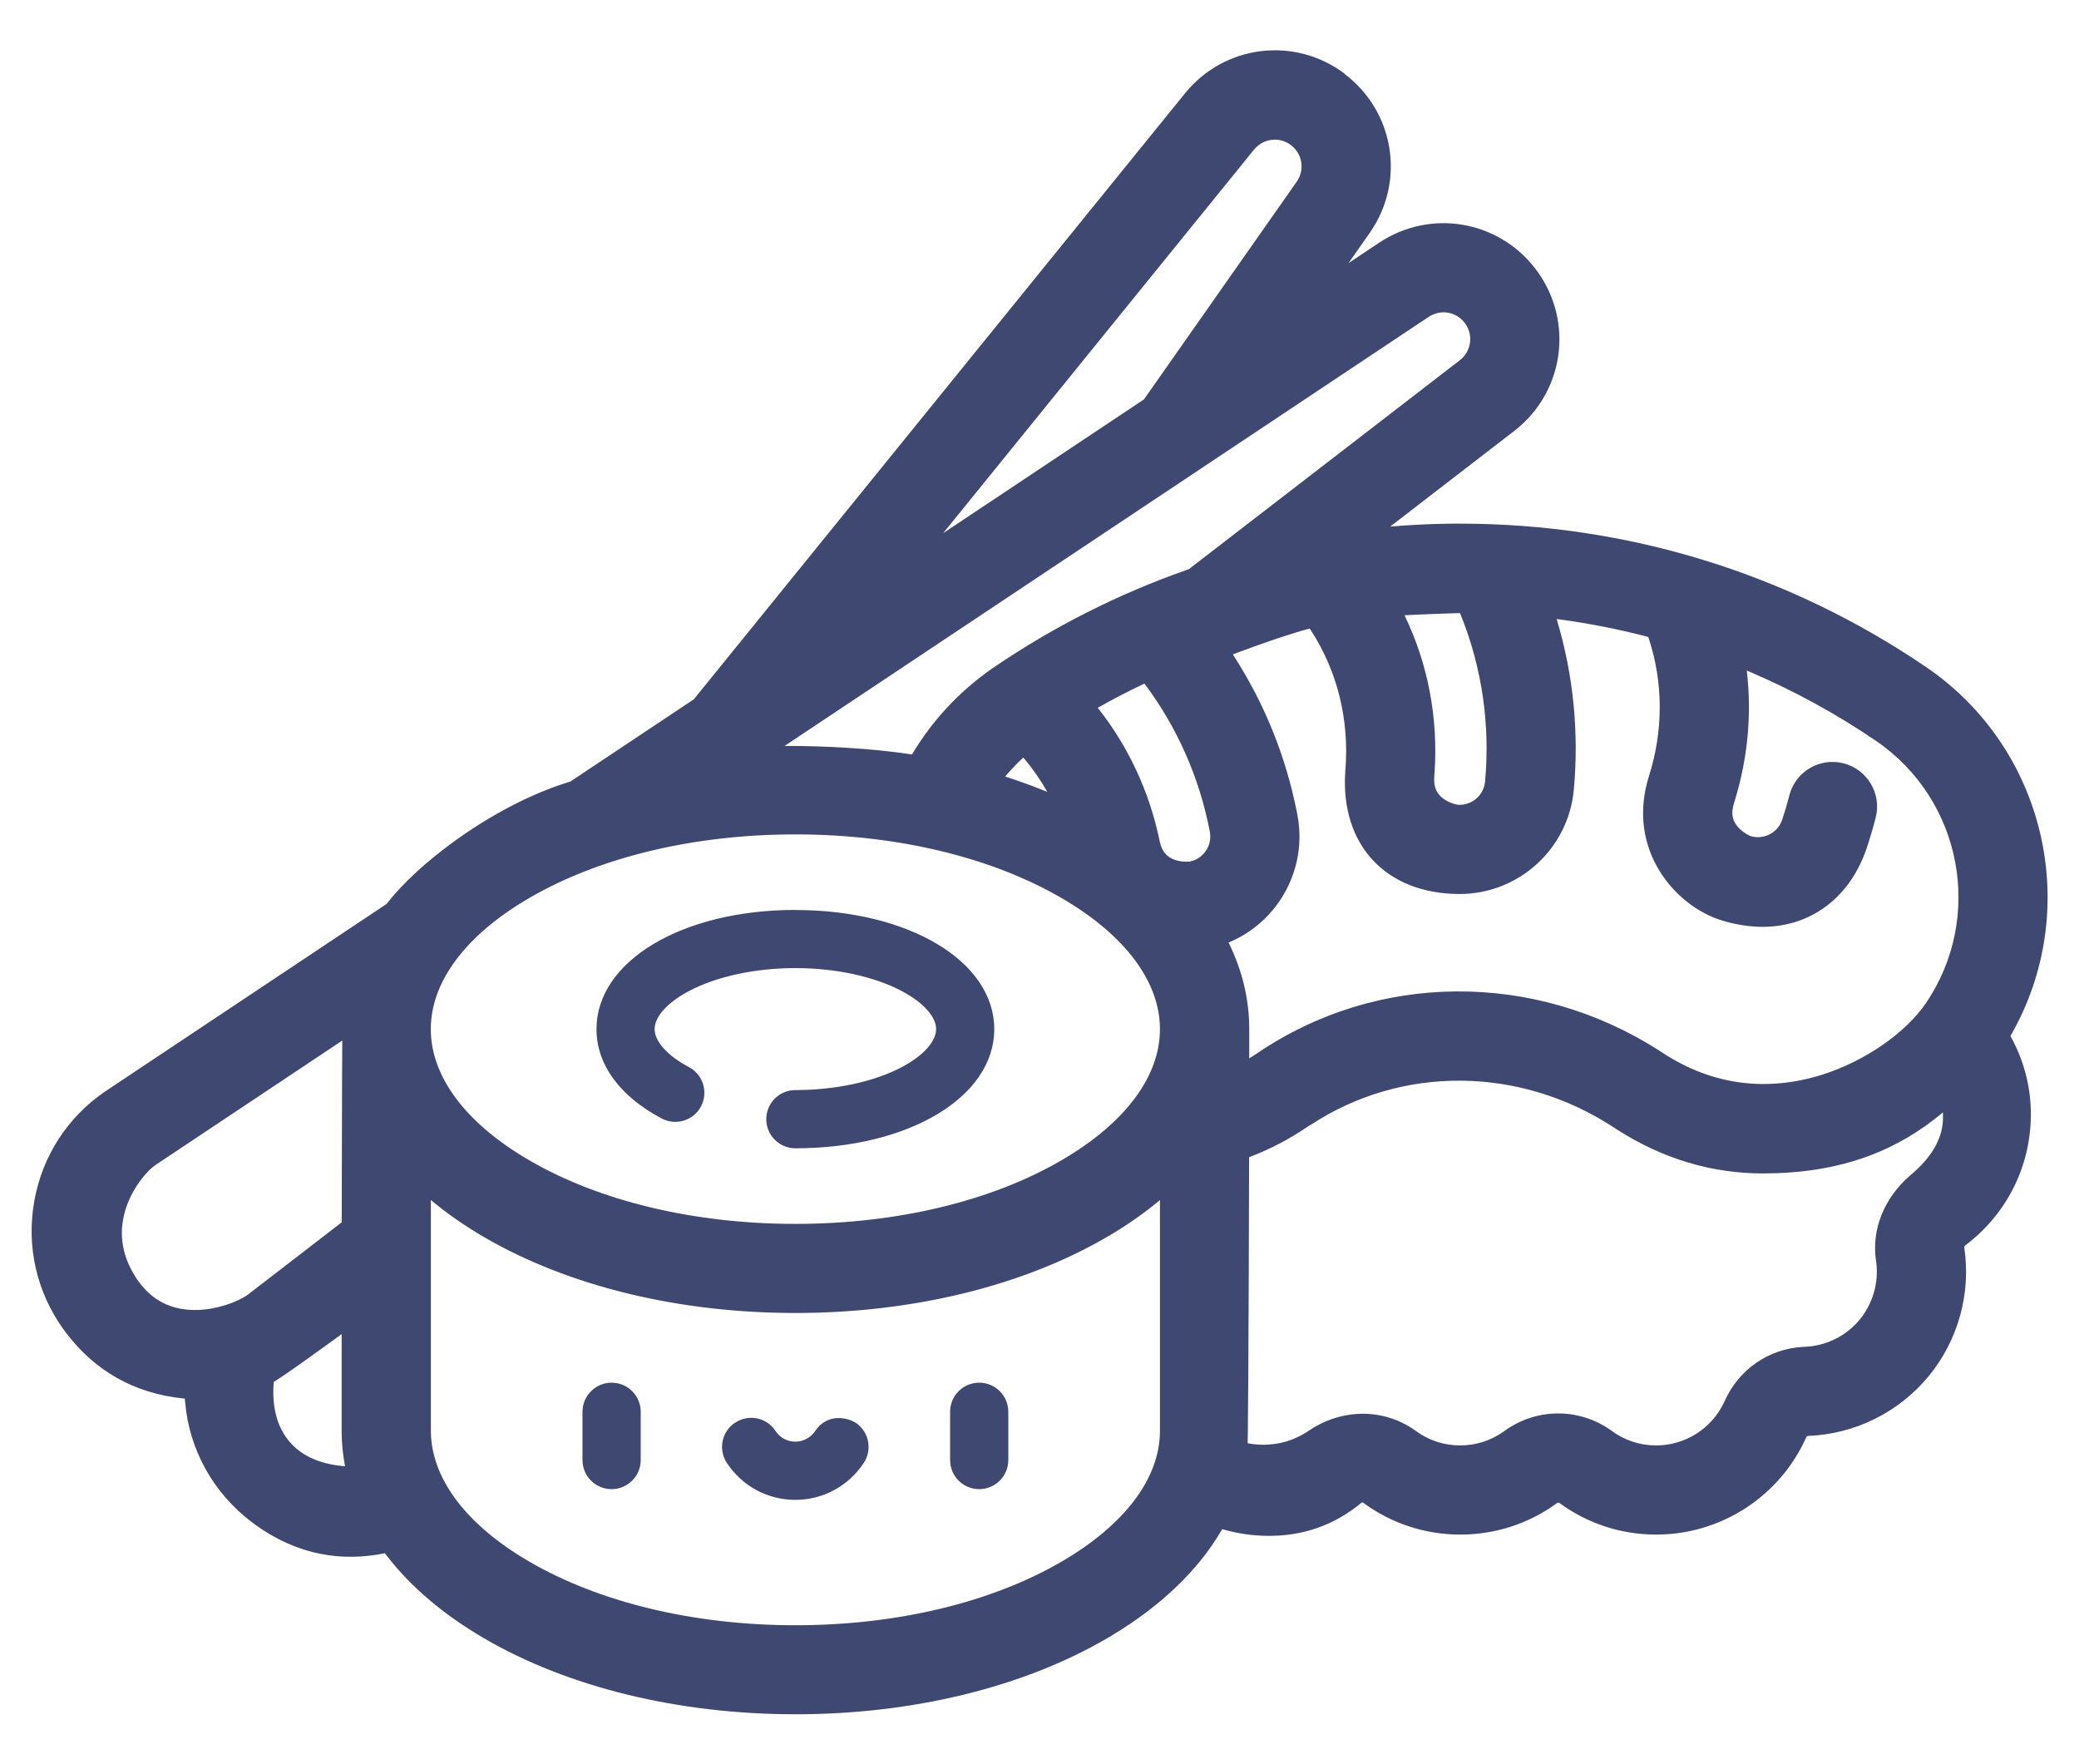 <?xml version="1.0" encoding="UTF-8"?>
<svg width="33px" height="28px" viewBox="0 0 33 28" version="1.1" xmlns="http://www.w3.org/2000/svg" xmlns:xlink="http://www.w3.org/1999/xlink">
    <title>les-grandes-crus</title>
    <g id="Page-1" stroke="none" stroke-width="1" fill="none" fill-rule="evenodd">
        <g id="les-grandes-crus" transform="translate(0.5, 0)" fill="#3F4870" fill-rule="nonzero">
            <path d="M20.843,1.174 C21.63,1.768 21.809,2.862 21.257,3.674 L21.24,3.699 L20.905,4.176 L21.39,3.853 C22.202,3.312 23.281,3.495 23.87,4.264 L23.888,4.288 L23.906,4.312 C24.48,5.113 24.326,6.211 23.558,6.822 L23.535,6.84 L21.567,8.357 L21.572,8.357 C21.869,8.332 22.167,8.317 22.466,8.312 L22.578,8.311 L22.679,8.311 C25.325,8.311 27.882,9.097 30.07,10.585 C31.952,11.864 32.539,14.36 31.474,16.331 L31.441,16.391 L31.411,16.443 L31.412,16.444 C31.614,16.806 31.725,17.209 31.735,17.621 L31.736,17.662 L31.736,17.701 C31.73,18.517 31.352,19.269 30.7,19.762 C30.683,19.775 30.677,19.788 30.679,19.801 C30.788,20.531 30.581,21.275 30.112,21.844 C29.639,22.417 28.942,22.762 28.198,22.79 C28.187,22.79 28.177,22.797 28.171,22.811 C27.752,23.75 26.817,24.356 25.79,24.356 C25.234,24.356 24.702,24.183 24.255,23.856 C24.241,23.846 24.229,23.846 24.215,23.856 C23.767,24.183 23.235,24.356 22.68,24.356 C22.125,24.356 21.593,24.183 21.144,23.855 C21.129,23.844 21.12,23.844 21.118,23.845 C20.668,24.22 20.158,24.382 19.623,24.376 C19.375,24.373 19.163,24.341 18.956,24.285 L18.917,24.274 L18.9,24.269 L18.882,24.3 C18.515,24.924 17.932,25.483 17.167,25.946 L17.123,25.973 L17.078,25.999 C15.742,26.78 13.985,27.208 12.128,27.208 C10.271,27.208 8.514,26.78 7.178,25.999 C6.539,25.625 6.021,25.186 5.644,24.697 L5.615,24.659 L5.61,24.652 L5.6,24.654 C4.939,24.786 4.238,24.693 3.557,24.203 L3.526,24.18 L3.495,24.157 C2.881,23.692 2.503,23.003 2.439,22.257 L2.436,22.222 L2.434,22.198 L2.413,22.196 C1.613,22.115 0.991,21.741 0.546,21.15 L0.525,21.122 L0.505,21.095 C0.078,20.5 -0.085,19.774 0.046,19.053 C0.175,18.344 0.573,17.731 1.166,17.325 L1.196,17.305 L5.636,14.347 L5.646,14.334 C5.771,14.175 5.929,14.007 6.112,13.839 L6.168,13.788 C6.224,13.737 6.283,13.687 6.344,13.637 L6.405,13.587 C7.002,13.102 7.774,12.646 8.513,12.417 L8.552,12.405 L10.513,11.099 L18.309,1.482 C18.936,0.708 20.052,0.572 20.846,1.172 L20.843,1.174 Z M6.339,19.046 L6.339,22.704 C6.339,23.448 6.88,24.188 7.891,24.779 C9.008,25.432 10.514,25.795 12.126,25.795 C13.738,25.795 15.244,25.433 16.361,24.779 C17.36,24.195 17.901,23.465 17.912,22.729 L17.912,22.704 L17.912,19.046 L17.897,19.059 C17.666,19.251 17.409,19.432 17.128,19.599 L17.075,19.63 C15.739,20.411 13.982,20.839 12.125,20.839 C10.268,20.839 8.511,20.411 7.176,19.63 C6.874,19.454 6.6,19.263 6.354,19.058 L6.339,19.045 L6.339,19.046 Z M11.171,22.579 C11.384,22.439 11.67,22.498 11.81,22.711 C11.911,22.865 12.064,22.881 12.125,22.881 C12.186,22.881 12.337,22.863 12.44,22.711 C12.656,22.394 13.001,22.527 13.079,22.579 C13.292,22.719 13.351,23.005 13.211,23.218 C12.97,23.585 12.564,23.805 12.124,23.805 C11.684,23.805 11.279,23.586 11.037,23.218 C10.897,23.005 10.956,22.719 11.169,22.579 L11.171,22.579 Z M9.208,21.945 C9.463,21.945 9.67,22.152 9.67,22.407 L9.67,22.407 L9.67,23.173 C9.67,23.428 9.463,23.635 9.208,23.635 C8.953,23.635 8.746,23.429 8.746,23.173 L8.746,23.173 L8.746,22.407 C8.746,22.152 8.953,21.945 9.208,21.945 L9.208,21.945 Z M15.043,21.945 C15.298,21.945 15.505,22.152 15.505,22.407 L15.505,22.407 L15.505,23.173 C15.505,23.428 15.298,23.635 15.043,23.635 C14.788,23.635 14.581,23.429 14.581,23.173 L14.581,23.173 L14.581,22.407 C14.581,22.152 14.788,21.945 15.043,21.945 L15.043,21.945 Z M4.923,21.174 L4.828,21.243 L4.681,21.35 L4.564,21.434 L4.454,21.513 L4.303,21.621 L4.181,21.707 L4.093,21.768 L3.995,21.835 L3.926,21.881 L3.879,21.911 L3.845,21.933 L3.844,21.95 C3.787,22.692 4.159,23.201 4.95,23.269 L4.977,23.271 L4.973,23.25 C4.943,23.086 4.926,22.921 4.923,22.754 L4.923,22.704 L4.923,21.175 L4.923,21.174 Z M20.293,17.858 L20.249,17.887 C19.971,18.076 19.676,18.231 19.367,18.351 L19.327,18.366 L19.321,20.361 L19.314,21.84 L19.307,22.711 L19.304,22.906 L19.318,22.909 C19.386,22.921 19.463,22.929 19.542,22.93 L19.569,22.93 C19.804,22.927 20.033,22.864 20.248,22.725 L20.274,22.708 C20.792,22.355 21.453,22.346 21.954,22.697 L21.976,22.713 C22.18,22.862 22.422,22.941 22.677,22.941 C22.922,22.941 23.155,22.868 23.355,22.729 L23.378,22.713 C23.881,22.346 24.556,22.34 25.065,22.697 L25.087,22.713 C25.291,22.862 25.533,22.941 25.788,22.941 C26.25,22.941 26.671,22.673 26.867,22.255 L26.877,22.234 C27.1,21.734 27.575,21.407 28.118,21.377 L28.144,21.376 C28.484,21.363 28.803,21.206 29.019,20.944 C29.227,20.691 29.322,20.362 29.282,20.037 L29.278,20.011 C29.203,19.509 29.411,19.012 29.814,18.661 L29.835,18.643 C29.85,18.631 29.864,18.618 29.878,18.606 C30.232,18.29 30.357,17.983 30.34,17.678 L30.338,17.656 L30.295,17.692 C30.222,17.752 30.148,17.808 30.072,17.863 L30.026,17.895 C29.356,18.36 28.546,18.624 27.484,18.624 C26.691,18.624 25.907,18.404 25.158,17.922 L25.117,17.895 C23.624,16.916 21.738,16.904 20.295,17.86 L20.293,17.858 Z M4.932,16.516 L1.979,18.483 C1.814,18.593 1.611,18.857 1.51,19.144 C1.378,19.518 1.413,19.901 1.659,20.28 C1.899,20.648 2.234,20.803 2.638,20.791 C2.942,20.782 3.269,20.668 3.437,20.546 L3.451,20.535 L4.924,19.4 L4.93,17.067 L4.933,16.516 L4.932,16.516 Z M12.125,13.243 C10.512,13.243 9.007,13.605 7.89,14.259 C6.88,14.85 6.338,15.59 6.338,16.334 C6.338,17.078 6.879,17.818 7.89,18.409 C9.007,19.062 10.513,19.425 12.125,19.425 C13.737,19.425 15.243,19.063 16.36,18.409 C17.37,17.818 17.912,17.078 17.912,16.334 C17.912,15.59 17.371,14.85 16.36,14.259 C15.243,13.606 13.737,13.243 12.125,13.243 Z M12.125,14.443 C13.925,14.443 15.282,15.256 15.282,16.334 C15.282,17.412 13.925,18.225 12.125,18.225 C11.87,18.225 11.663,18.018 11.663,17.763 C11.663,17.508 11.87,17.301 12.125,17.301 C12.762,17.301 13.378,17.168 13.815,16.936 C14.156,16.755 14.359,16.53 14.359,16.333 C14.359,16.136 14.155,15.911 13.815,15.73 C13.377,15.498 12.762,15.365 12.125,15.365 C11.488,15.365 10.872,15.498 10.435,15.73 C10.094,15.911 9.891,16.136 9.891,16.333 C9.891,16.53 10.094,16.755 10.435,16.936 C10.66,17.055 10.746,17.335 10.627,17.56 C10.508,17.785 10.228,17.871 10.003,17.752 C9.335,17.398 8.968,16.894 8.968,16.333 C8.968,15.255 10.325,14.442 12.125,14.442 L12.125,14.443 Z M24.209,9.826 L24.215,9.846 C24.474,10.713 24.565,11.625 24.481,12.536 C24.395,13.473 23.605,14.189 22.67,14.189 C21.511,14.189 20.776,13.424 20.853,12.248 L20.856,12.212 C20.918,11.419 20.727,10.653 20.312,10.011 L20.289,9.976 L20.248,9.987 L20.193,10.002 L20.135,10.019 L20.084,10.034 L20.049,10.045 L19.976,10.068 L19.899,10.093 L19.818,10.119 L19.734,10.147 L19.665,10.171 C19.495,10.229 19.317,10.293 19.14,10.359 L19.068,10.386 L19.085,10.412 C19.568,11.161 19.908,11.998 20.083,12.879 L20.094,12.937 C20.257,13.789 19.793,14.62 19.024,14.95 L19.001,14.959 L19.014,14.986 C19.216,15.404 19.323,15.843 19.329,16.293 L19.329,16.334 L19.329,16.798 L19.364,16.776 C19.379,16.766 19.394,16.757 19.41,16.747 L19.455,16.717 C21.36,15.423 23.856,15.408 25.833,16.672 L25.893,16.711 C26.695,17.237 27.569,17.327 28.426,17.056 C29.126,16.835 29.763,16.374 30.069,15.923 C30.999,14.555 30.642,12.686 29.274,11.756 C28.651,11.332 27.992,10.972 27.305,10.676 L27.226,10.642 L27.227,10.647 C27.307,11.329 27.244,12.027 27.039,12.697 L27.024,12.746 C26.969,12.919 27.002,13.038 27.099,13.14 C27.136,13.179 27.182,13.213 27.229,13.241 C27.242,13.248 27.253,13.255 27.264,13.26 L27.282,13.268 L27.291,13.271 C27.494,13.33 27.71,13.222 27.784,13.024 L27.789,13.01 C27.831,12.882 27.869,12.753 27.902,12.625 C27.999,12.246 28.385,12.018 28.763,12.115 C29.141,12.212 29.37,12.598 29.273,12.976 C29.232,13.137 29.184,13.298 29.132,13.455 C28.819,14.398 27.951,14.947 26.838,14.611 C26.453,14.495 26.081,14.208 25.846,13.83 C25.578,13.399 25.504,12.884 25.665,12.348 L25.674,12.318 C25.902,11.6 25.901,10.842 25.676,10.149 L25.663,10.11 L25.611,10.096 C25.173,9.983 24.729,9.896 24.28,9.834 L24.209,9.825 L24.209,9.826 Z M17.664,10.85 L17.656,10.854 C17.412,10.97 17.172,11.094 16.936,11.227 L16.924,11.234 L16.946,11.261 C17.409,11.854 17.736,12.552 17.896,13.297 L17.906,13.345 C17.942,13.523 18.029,13.61 18.164,13.652 C18.216,13.668 18.272,13.676 18.327,13.676 C18.342,13.676 18.355,13.676 18.367,13.675 L18.386,13.674 L18.396,13.672 C18.602,13.625 18.738,13.425 18.706,13.216 L18.704,13.202 C18.541,12.349 18.189,11.55 17.675,10.862 L17.666,10.85 L17.664,10.85 Z M22.675,9.731 L22.494,9.736 L22.351,9.741 L22.194,9.747 L22.099,9.751 L21.963,9.757 L21.877,9.761 L21.794,9.765 C22.166,10.535 22.331,11.394 22.27,12.272 L22.266,12.322 C22.252,12.503 22.311,12.611 22.429,12.689 C22.474,12.719 22.526,12.742 22.579,12.758 C22.593,12.762 22.606,12.766 22.618,12.768 L22.637,12.772 L22.646,12.773 C22.857,12.785 23.043,12.63 23.07,12.421 L23.072,12.407 C23.155,11.506 23.025,10.606 22.693,9.776 L22.675,9.732 L22.675,9.731 Z M15.742,12.024 L15.738,12.028 C15.646,12.112 15.56,12.202 15.48,12.296 L15.456,12.325 L15.489,12.336 C15.684,12.399 15.875,12.469 16.061,12.543 L16.123,12.568 L16.116,12.555 C16.017,12.382 15.904,12.219 15.779,12.066 L15.744,12.024 L15.742,12.024 Z M22.202,5.014 L22.189,5.022 L22.176,5.03 L11.954,11.839 L11.991,11.839 C12.61,11.839 13.327,11.878 13.949,11.97 L13.976,11.974 L13.984,11.961 C14.304,11.428 14.732,10.97 15.247,10.611 L15.287,10.584 C16.235,9.94 17.256,9.425 18.328,9.049 L18.37,9.034 L22.671,5.718 C22.849,5.581 22.889,5.334 22.766,5.148 L22.757,5.135 C22.629,4.956 22.392,4.906 22.204,5.013 L22.202,5.014 Z M19.426,2.351 L19.415,2.363 L19.405,2.375 L14.471,8.462 L17.658,6.339 L20.082,2.885 C20.211,2.701 20.176,2.453 20.003,2.313 L19.991,2.303 C19.816,2.171 19.575,2.193 19.427,2.351 L19.426,2.351 Z" id="Shape"></path>
        </g>
    </g>
</svg>